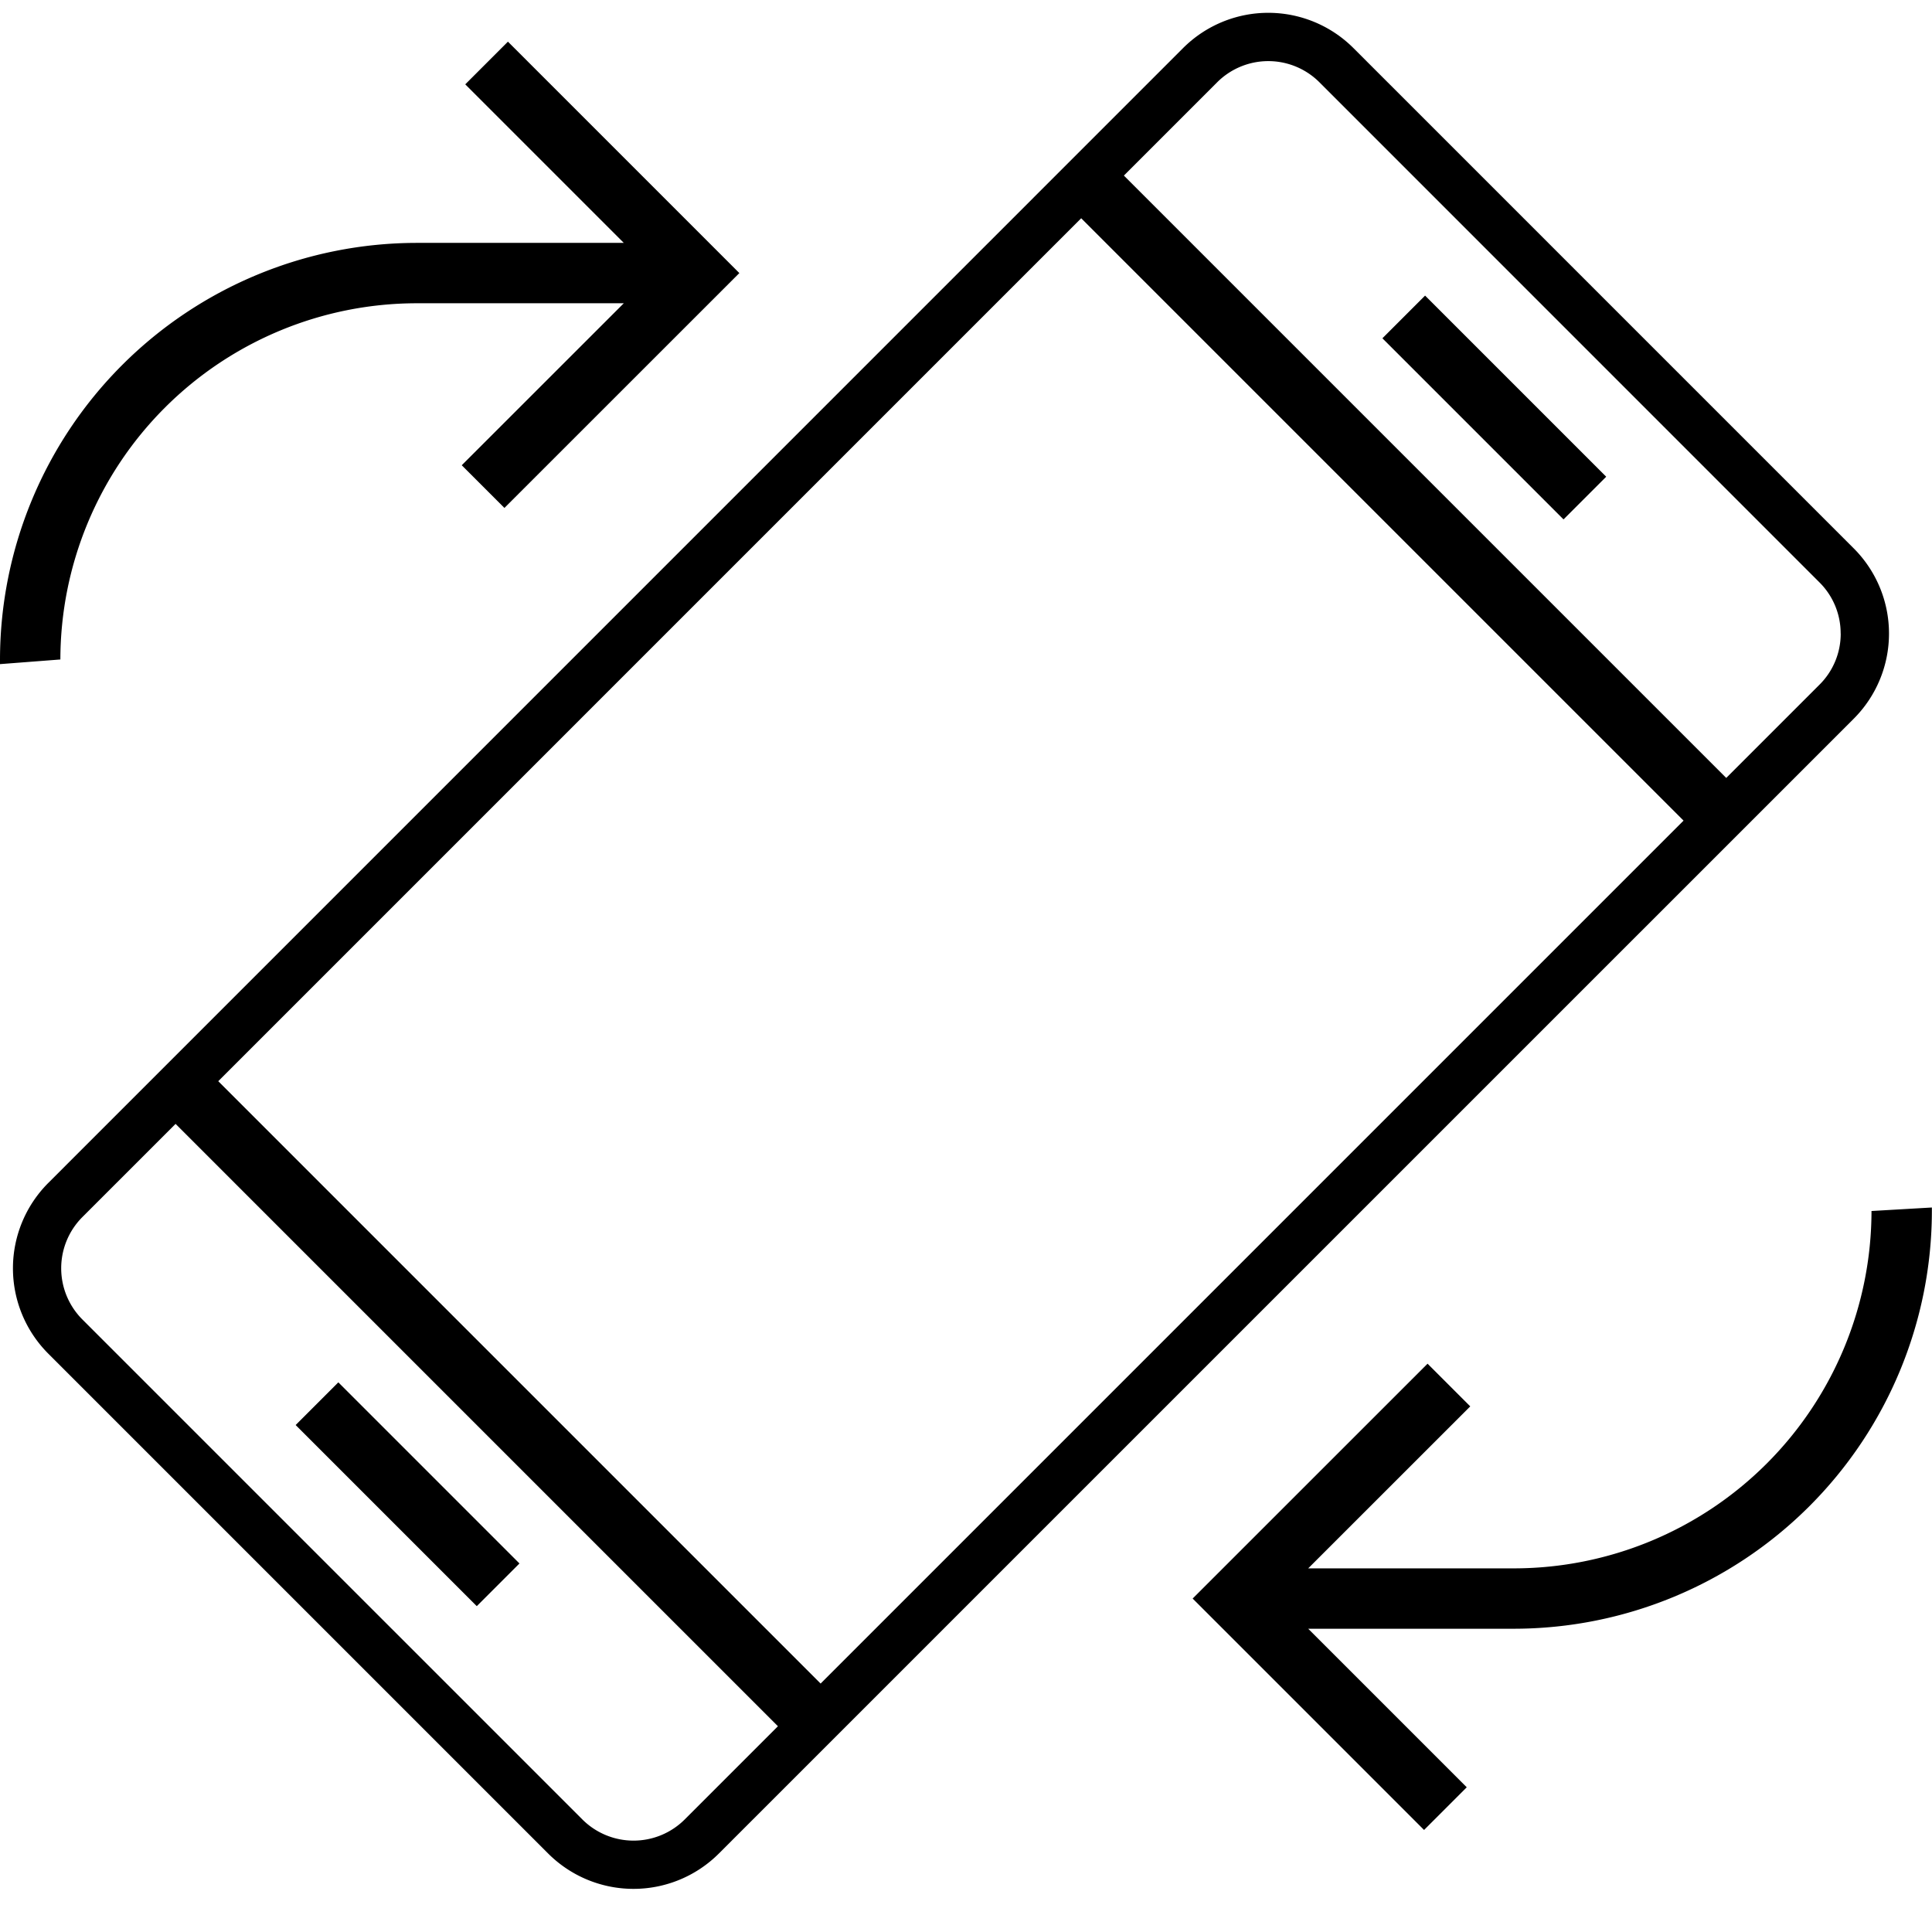 <svg id="icons" xmlns="http://www.w3.org/2000/svg" viewBox="0 0 32 32"><path d="M23.604 4.896l3 3-.707.707-3-3zM4.897 23.603l3 3 .707-.707-3-3zm25.806-11.698L11.907 30.7a2 2 0 0 1-2.828 0l-.353-.353-7.573-7.573-.353-.353a2 2 0 0 1 0-2.828L19.595.797a1.996 1.996 0 0 1 2.823 0l8.285 8.285a1.996 1.996 0 0 1 0 2.823zM3.615 17.908l9.977 9.977 14.293-14.293-9.977-9.977zm9.27 10.684l-9.977-9.977-1.543 1.543a1.2 1.2 0 0 0 0 1.697l8.28 8.28a1.2 1.2 0 0 0 1.697 0zm17.602-18.099a1.189 1.189 0 0 0-.35-.846l-8.284-8.285a1.198 1.198 0 0 0-1.692 0l-1.546 1.546 9.977 9.977 1.546-1.546a1.189 1.189 0 0 0 .35-.846zm.511 9.565a5.926 5.926 0 0 1-5.92 5.919h-3.41l2.684-2.683-.707-.707-3.891 3.89 3.833 3.833.707-.707-2.626-2.626h3.41a6.928 6.928 0 0 0 6.92-6.92V20zM6.9 5.023h3.432L7.648 7.706l.707.707 3.891-3.89L8.413.69l-.707.707 2.626 2.626H6.9a6.908 6.908 0 0 0-6.9 6.9V11l1-.077a5.907 5.907 0 0 1 5.9-5.9z"/></svg>